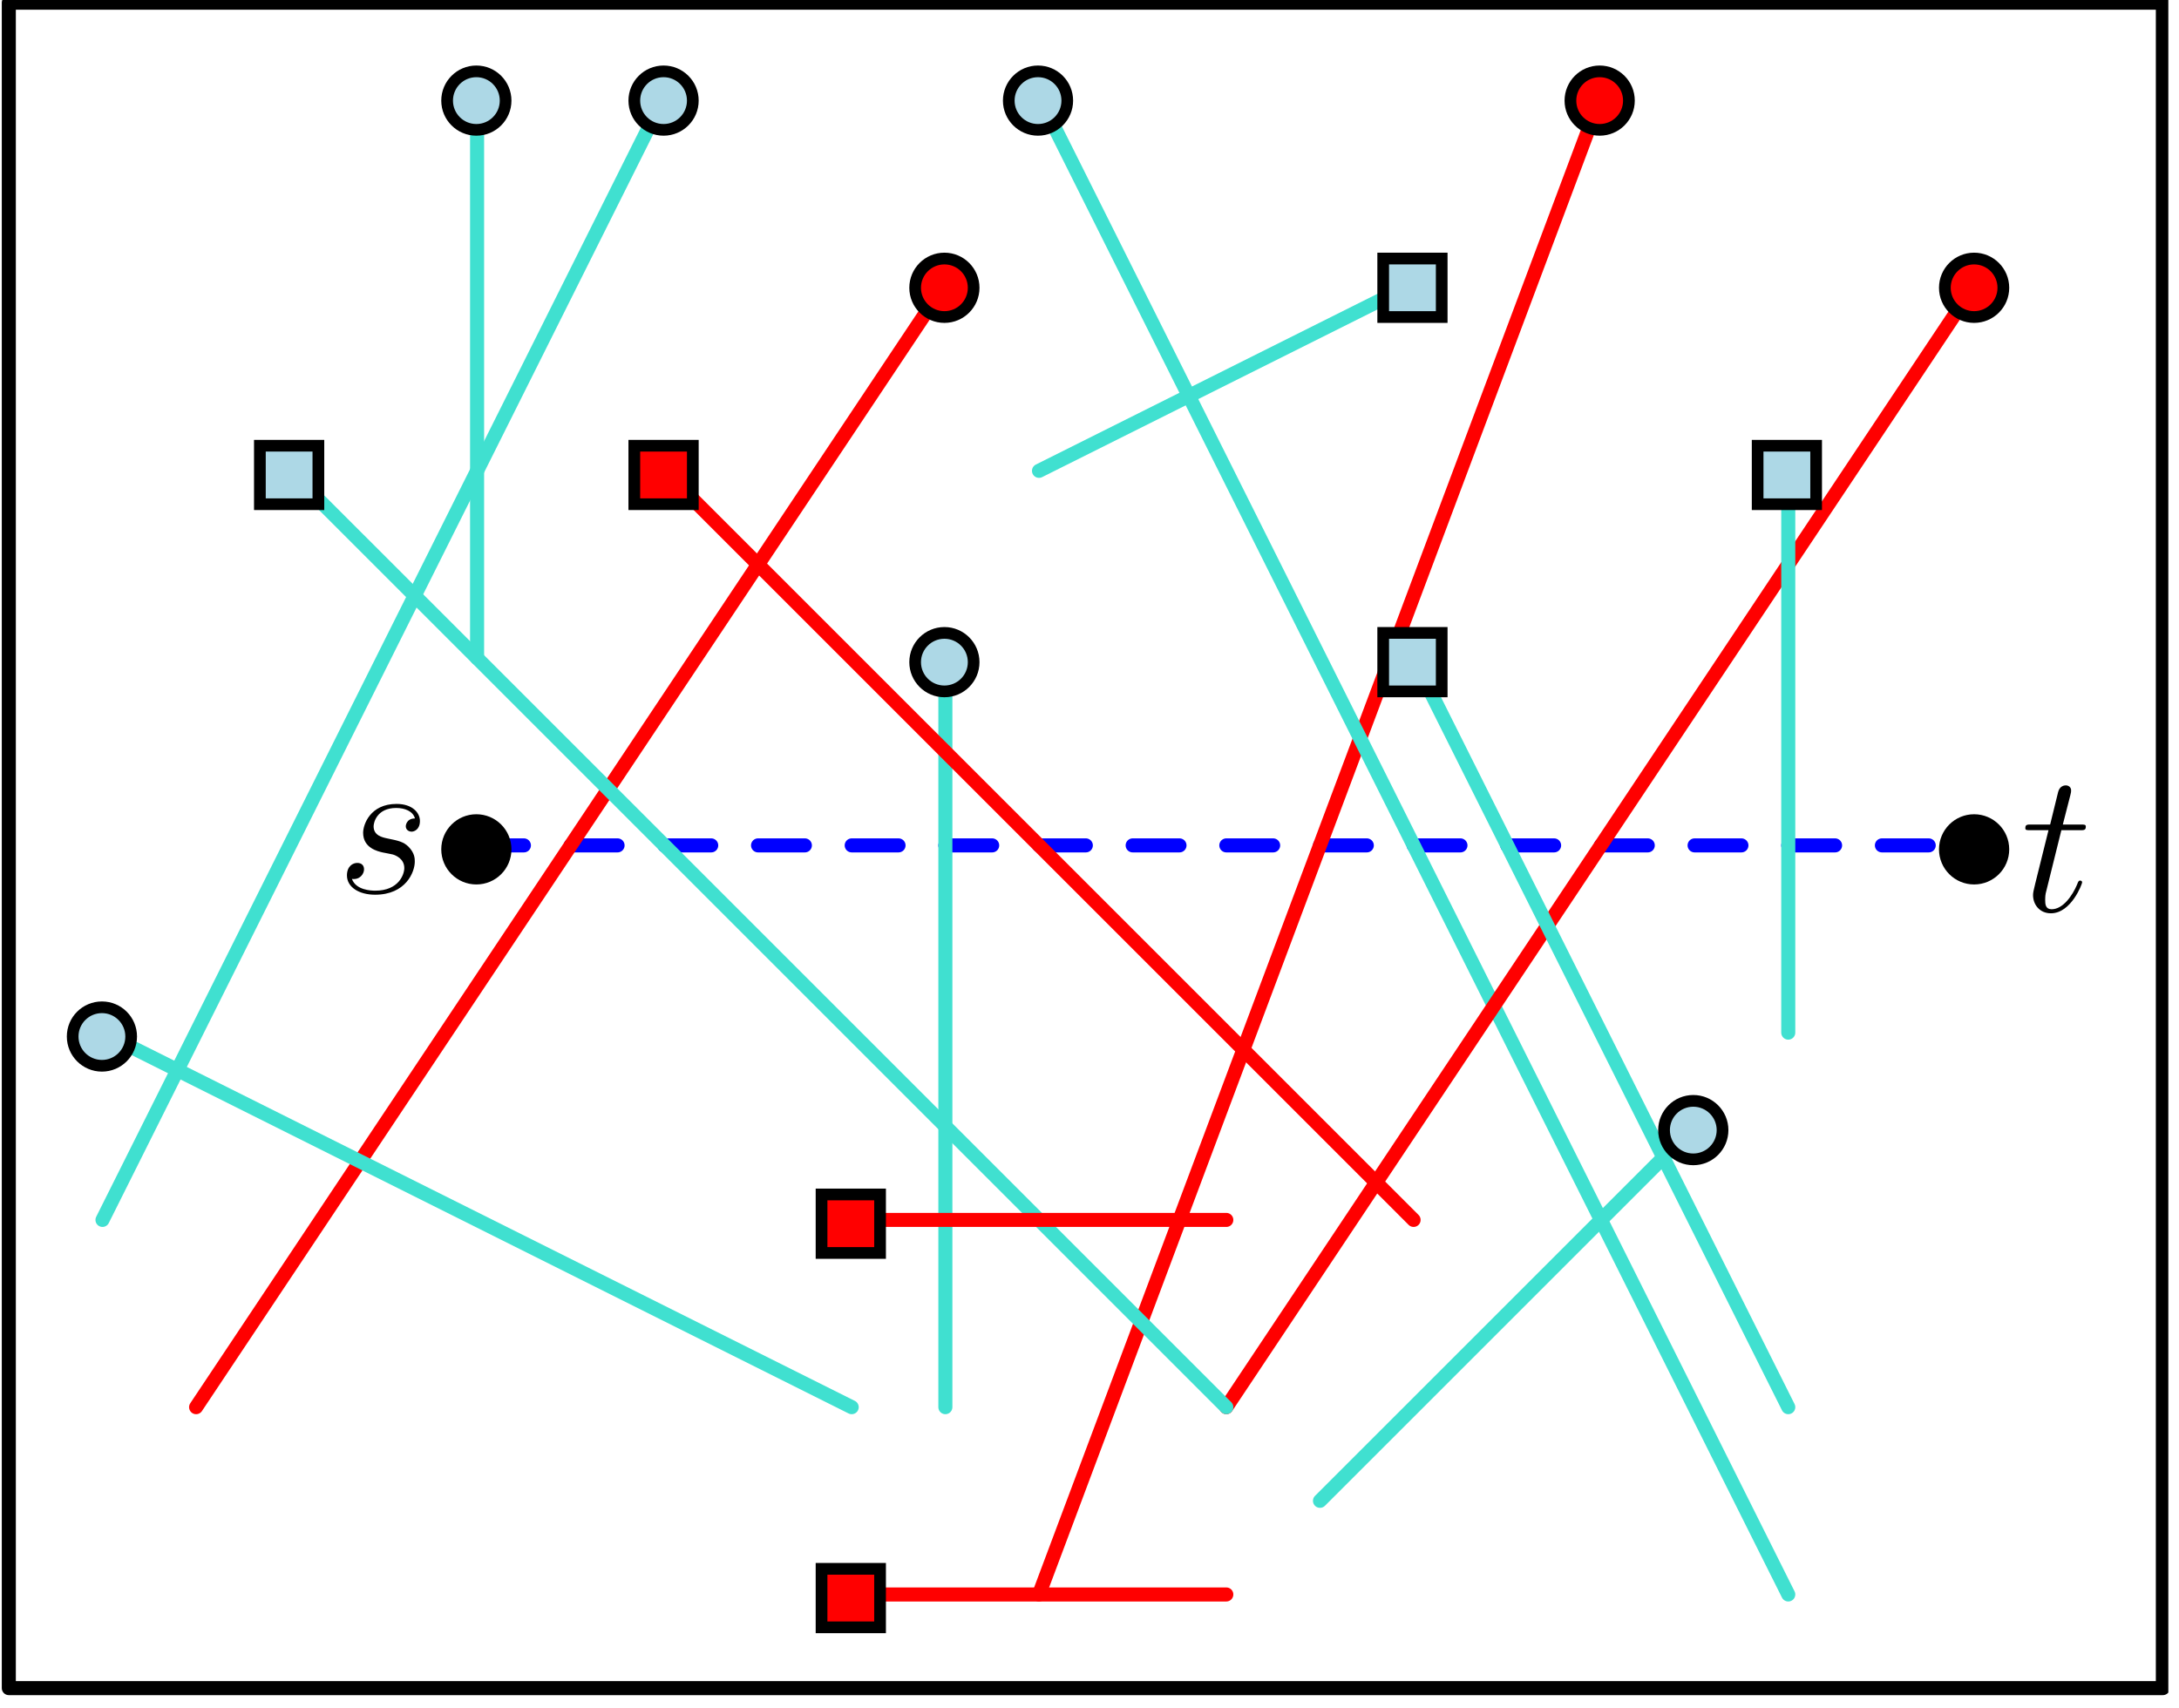 <?xml version="1.0" encoding="UTF-8"?>
<svg xmlns="http://www.w3.org/2000/svg" xmlns:xlink="http://www.w3.org/1999/xlink" width="185.2" height="145.2" viewBox="0 0 185.2 145.2">
<defs>
<g>
<g id="glyph-0-0">
<path d="M 3.438 -6.891 L 5.016 -6.891 C 5.344 -6.891 5.516 -6.891 5.516 -7.188 C 5.516 -7.375 5.406 -7.375 5.062 -7.375 L 3.562 -7.375 L 4.203 -9.875 C 4.266 -10.125 4.266 -10.156 4.266 -10.281 C 4.266 -10.547 4.047 -10.703 3.812 -10.703 C 3.688 -10.703 3.281 -10.656 3.156 -10.109 L 2.484 -7.375 L 0.875 -7.375 C 0.531 -7.375 0.375 -7.375 0.375 -7.062 C 0.375 -6.891 0.5 -6.891 0.828 -6.891 L 2.344 -6.891 L 1.219 -2.359 C 1.078 -1.766 1.031 -1.594 1.031 -1.375 C 1.031 -0.562 1.594 0.172 2.547 0.172 C 4.281 0.172 5.203 -2.328 5.203 -2.453 C 5.203 -2.547 5.141 -2.609 5.031 -2.609 C 5 -2.609 4.938 -2.609 4.891 -2.531 C 4.875 -2.516 4.859 -2.5 4.75 -2.219 C 4.391 -1.375 3.594 -0.172 2.609 -0.172 C 2.094 -0.172 2.062 -0.594 2.062 -0.969 C 2.062 -1 2.062 -1.312 2.109 -1.531 Z M 3.438 -6.891 "/>
</g>
<g id="glyph-0-1">
<path d="M 3.906 -3.422 C 4.203 -3.375 4.656 -3.266 4.766 -3.25 C 4.984 -3.188 5.75 -2.906 5.75 -2.094 C 5.75 -1.562 5.281 -0.172 3.281 -0.172 C 2.922 -0.172 1.641 -0.219 1.297 -1.172 C 1.984 -1.078 2.328 -1.609 2.328 -1.984 C 2.328 -2.344 2.094 -2.531 1.75 -2.531 C 1.375 -2.531 0.875 -2.25 0.875 -1.469 C 0.875 -0.469 1.906 0.172 3.266 0.172 C 5.875 0.172 6.641 -1.75 6.641 -2.641 C 6.641 -2.891 6.641 -3.375 6.094 -3.922 C 5.672 -4.328 5.25 -4.422 4.328 -4.609 C 3.875 -4.703 3.141 -4.859 3.141 -5.641 C 3.141 -5.984 3.438 -7.203 5.062 -7.203 C 5.781 -7.203 6.484 -6.938 6.656 -6.312 C 5.906 -6.312 5.875 -5.672 5.875 -5.656 C 5.875 -5.297 6.203 -5.188 6.359 -5.188 C 6.594 -5.188 7.078 -5.375 7.078 -6.094 C 7.078 -6.812 6.422 -7.547 5.094 -7.547 C 2.844 -7.547 2.25 -5.781 2.25 -5.094 C 2.25 -3.781 3.516 -3.516 3.906 -3.422 Z M 3.906 -3.422 "/>
</g>
</g>
<clipPath id="clip-0">
<path clip-rule="nonzero" d="M 29 68 L 36 68 L 36 76.883 L 29 76.883 Z M 29 68 "/>
</clipPath>
<clipPath id="clip-1">
<path clip-rule="nonzero" d="M 0.109 0 L 184.293 0 L 184.293 144.406 L 0.109 144.406 Z M 0.109 0 "/>
</clipPath>
</defs>
<path fill="none" stroke-width="1.2" stroke-linecap="round" stroke-linejoin="round" stroke="rgb(0%, 0%, 100%)" stroke-opacity="1" stroke-dasharray="4" stroke-miterlimit="10" d="M 128.001 703.999 L 255.999 703.999 " transform="matrix(0.995, 0, 0, -0.995, -86.812, 772.345)"/>
<path fill-rule="evenodd" fill="rgb(0%, 0%, 0%)" fill-opacity="1" d="M 43.469 72.203 C 43.469 70.555 42.137 69.219 40.488 69.219 C 38.84 69.219 37.504 70.555 37.504 72.203 C 37.504 73.852 38.84 75.188 40.488 75.188 C 42.137 75.188 43.469 73.852 43.469 72.203 "/>
<path fill-rule="evenodd" fill="rgb(0%, 0%, 0%)" fill-opacity="1" d="M 170.77 72.203 C 170.77 70.555 169.434 69.219 167.785 69.219 C 166.137 69.219 164.801 70.555 164.801 72.203 C 164.801 73.852 166.137 75.188 167.785 75.188 C 169.434 75.188 170.77 73.852 170.77 72.203 "/>
<g fill="rgb(0%, 0%, 0%)" fill-opacity="1">
<use xlink:href="#glyph-0-0" x="171.764" y="77.467"/>
</g>
<g clip-path="url(#clip-0)">
<g fill="rgb(0%, 0%, 0%)" fill-opacity="1">
<use xlink:href="#glyph-0-1" x="28.613" y="75.888"/>
</g>
</g>
<path fill="none" stroke-width="1.2" stroke-linecap="round" stroke-linejoin="round" stroke="rgb(100%, 0%, 0%)" stroke-opacity="1" stroke-miterlimit="10" d="M 168.002 752 L 103.999 656.002 " transform="matrix(0.995, 0, 0, -0.995, -86.812, 772.345)"/>
<path fill="none" stroke-width="1.2" stroke-linecap="round" stroke-linejoin="round" stroke="rgb(25.099%, 87.799%, 81.599%)" stroke-opacity="1" stroke-miterlimit="10" d="M 168.002 720.001 L 168.002 656.002 " transform="matrix(0.995, 0, 0, -0.995, -86.812, 772.345)"/>
<path fill="none" stroke-width="1.2" stroke-linecap="round" stroke-linejoin="round" stroke="rgb(25.099%, 87.799%, 81.599%)" stroke-opacity="1" stroke-miterlimit="10" d="M 128.001 767.998 L 128.001 720.001 " transform="matrix(0.995, 0, 0, -0.995, -86.812, 772.345)"/>
<path fill="none" stroke-width="1.2" stroke-linecap="round" stroke-linejoin="round" stroke="rgb(100%, 0%, 0%)" stroke-opacity="1" stroke-miterlimit="10" d="M 224 767.998 L 175.999 640 " transform="matrix(0.995, 0, 0, -0.995, -86.812, 772.345)"/>
<path fill="none" stroke-width="1.2" stroke-linecap="round" stroke-linejoin="round" stroke="rgb(25.099%, 87.799%, 81.599%)" stroke-opacity="1" stroke-miterlimit="10" d="M 175.999 767.998 L 240.002 640 " transform="matrix(0.995, 0, 0, -0.995, -86.812, 772.345)"/>
<path fill="none" stroke-width="1.2" stroke-linecap="round" stroke-linejoin="round" stroke="rgb(100%, 0%, 0%)" stroke-opacity="1" stroke-miterlimit="10" d="M 255.999 752 L 192 656.002 " transform="matrix(0.995, 0, 0, -0.995, -86.812, 772.345)"/>
<path fill="none" stroke-width="1.2" stroke-linecap="round" stroke-linejoin="round" stroke="rgb(25.099%, 87.799%, 81.599%)" stroke-opacity="1" stroke-miterlimit="10" d="M 143.999 767.998 L 96.002 672 " transform="matrix(0.995, 0, 0, -0.995, -86.812, 772.345)"/>
<path fill-rule="evenodd" fill="rgb(67.799%, 84.698%, 90.199%)" fill-opacity="1" d="M 58.887 8.555 C 58.887 7.18 57.773 6.066 56.398 6.066 C 55.027 6.066 53.914 7.18 53.914 8.555 C 53.914 9.926 55.027 11.039 56.398 11.039 C 57.773 11.039 58.887 9.926 58.887 8.555 "/>
<path fill-rule="evenodd" fill="rgb(0%, 0%, 0%)" fill-opacity="1" d="M 59.383 8.555 C 59.383 6.906 58.047 5.57 56.398 5.57 C 54.75 5.57 53.414 6.906 53.414 8.555 C 53.414 10.199 54.75 11.535 56.398 11.535 C 58.047 11.535 59.383 10.199 59.383 8.555 M 58.387 8.555 C 58.387 7.453 57.5 6.562 56.398 6.562 C 55.301 6.562 54.41 7.453 54.41 8.555 C 54.41 9.652 55.301 10.543 56.398 10.543 C 57.5 10.543 58.387 9.652 58.387 8.555 "/>
<path fill-rule="evenodd" fill="rgb(67.799%, 84.698%, 90.199%)" fill-opacity="1" d="M 42.973 8.555 C 42.973 7.18 41.859 6.066 40.488 6.066 C 39.113 6.066 38 7.18 38 8.555 C 38 9.926 39.113 11.039 40.488 11.039 C 41.859 11.039 42.973 9.926 42.973 8.555 "/>
<path fill-rule="evenodd" fill="rgb(0%, 0%, 0%)" fill-opacity="1" d="M 43.469 8.555 C 43.469 6.906 42.137 5.57 40.488 5.57 C 38.84 5.57 37.504 6.906 37.504 8.555 C 37.504 10.199 38.84 11.535 40.488 11.535 C 42.137 11.535 43.469 10.199 43.469 8.555 M 42.477 8.555 C 42.477 7.453 41.586 6.562 40.488 6.562 C 39.387 6.562 38.5 7.453 38.5 8.555 C 38.5 9.652 39.387 10.543 40.488 10.543 C 41.586 10.543 42.477 9.652 42.477 8.555 "/>
<path fill-rule="evenodd" fill="rgb(67.799%, 84.698%, 90.199%)" fill-opacity="1" d="M 90.711 8.555 C 90.711 7.18 89.598 6.066 88.223 6.066 C 86.852 6.066 85.738 7.18 85.738 8.555 C 85.738 9.926 86.852 11.039 88.223 11.039 C 89.598 11.039 90.711 9.926 90.711 8.555 "/>
<path fill-rule="evenodd" fill="rgb(0%, 0%, 0%)" fill-opacity="1" d="M 91.207 8.555 C 91.207 6.906 89.871 5.57 88.223 5.57 C 86.578 5.57 85.242 6.906 85.242 8.555 C 85.242 10.199 86.578 11.535 88.223 11.535 C 89.871 11.535 91.207 10.199 91.207 8.555 M 90.215 8.555 C 90.215 7.453 89.324 6.562 88.223 6.562 C 87.125 6.562 86.234 7.453 86.234 8.555 C 86.234 9.652 87.125 10.543 88.223 10.543 C 89.324 10.543 90.215 9.652 90.215 8.555 "/>
<path fill-rule="evenodd" fill="rgb(67.799%, 84.698%, 90.199%)" fill-opacity="1" d="M 82.754 56.289 C 82.754 54.918 81.641 53.805 80.27 53.805 C 78.895 53.805 77.781 54.918 77.781 56.289 C 77.781 57.664 78.895 58.777 80.27 58.777 C 81.641 58.777 82.754 57.664 82.754 56.289 "/>
<path fill-rule="evenodd" fill="rgb(0%, 0%, 0%)" fill-opacity="1" d="M 83.25 56.289 C 83.25 54.641 81.914 53.305 80.27 53.305 C 78.621 53.305 77.285 54.641 77.285 56.289 C 77.285 57.938 78.621 59.273 80.27 59.273 C 81.914 59.273 83.25 57.938 83.25 56.289 M 82.258 56.289 C 82.258 55.191 81.367 54.301 80.27 54.301 C 79.168 54.301 78.277 55.191 78.277 56.289 C 78.277 57.391 79.168 58.277 80.27 58.277 C 81.367 58.277 82.258 57.391 82.258 56.289 "/>
<path fill="none" stroke-width="1.2" stroke-linecap="round" stroke-linejoin="round" stroke="rgb(25.099%, 87.799%, 81.599%)" stroke-opacity="1" stroke-miterlimit="10" d="M 175.999 735.999 L 207.998 752 " transform="matrix(0.995, 0, 0, -0.995, -86.812, 772.345)"/>
<path fill="none" stroke-width="1.2" stroke-linecap="round" stroke-linejoin="round" stroke="rgb(100%, 0%, 0%)" stroke-opacity="1" stroke-miterlimit="10" d="M 143.999 735.999 L 207.998 672 " transform="matrix(0.995, 0, 0, -0.995, -86.812, 772.345)"/>
<path fill="none" stroke-width="1.2" stroke-linecap="round" stroke-linejoin="round" stroke="rgb(25.099%, 87.799%, 81.599%)" stroke-opacity="1" stroke-miterlimit="10" d="M 111.999 735.999 L 192 656.002 " transform="matrix(0.995, 0, 0, -0.995, -86.812, 772.345)"/>
<path fill="none" stroke-width="1.2" stroke-linecap="round" stroke-linejoin="round" stroke="rgb(25.099%, 87.799%, 81.599%)" stroke-opacity="1" stroke-miterlimit="10" d="M 207.998 720.001 L 240.002 656.002 " transform="matrix(0.995, 0, 0, -0.995, -86.812, 772.345)"/>
<path fill="none" stroke-width="1.2" stroke-linecap="round" stroke-linejoin="round" stroke="rgb(25.099%, 87.799%, 81.599%)" stroke-opacity="1" stroke-miterlimit="10" d="M 240.002 735.999 L 240.002 688.001 " transform="matrix(0.995, 0, 0, -0.995, -86.812, 772.345)"/>
<path fill-rule="evenodd" fill="rgb(67.799%, 84.698%, 90.199%)" fill-opacity="1" d="M 22.09 42.863 L 27.062 42.863 L 27.062 37.891 L 22.09 37.891 Z M 22.09 42.863 "/>
<path fill-rule="evenodd" fill="rgb(0%, 0%, 0%)" fill-opacity="1" d="M 21.59 43.359 L 27.559 43.359 L 27.559 37.395 L 21.59 37.395 Z M 22.586 42.367 L 26.562 42.367 L 26.562 38.387 L 22.586 38.387 Z M 22.586 42.367 "/>
<path fill-rule="evenodd" fill="rgb(67.799%, 84.698%, 90.199%)" fill-opacity="1" d="M 117.562 26.953 L 122.535 26.953 L 122.535 21.98 L 117.562 21.98 Z M 117.562 26.953 "/>
<path fill-rule="evenodd" fill="rgb(0%, 0%, 0%)" fill-opacity="1" d="M 117.066 27.449 L 123.031 27.449 L 123.031 21.48 L 117.066 21.48 Z M 118.059 26.453 L 122.039 26.453 L 122.039 22.477 L 118.059 22.477 Z M 118.059 26.453 "/>
<path fill-rule="evenodd" fill="rgb(67.799%, 84.698%, 90.199%)" fill-opacity="1" d="M 117.562 58.777 L 122.535 58.777 L 122.535 53.805 L 117.562 53.805 Z M 117.562 58.777 "/>
<path fill-rule="evenodd" fill="rgb(0%, 0%, 0%)" fill-opacity="1" d="M 117.066 59.273 L 123.031 59.273 L 123.031 53.305 L 117.066 53.305 Z M 118.059 58.277 L 122.039 58.277 L 122.039 54.301 L 118.059 54.301 Z M 118.059 58.277 "/>
<path fill-rule="evenodd" fill="rgb(67.799%, 84.698%, 90.199%)" fill-opacity="1" d="M 149.387 42.863 L 154.359 42.863 L 154.359 37.891 L 149.387 37.891 Z M 149.387 42.863 "/>
<path fill-rule="evenodd" fill="rgb(0%, 0%, 0%)" fill-opacity="1" d="M 148.891 43.359 L 154.855 43.359 L 154.855 37.395 L 148.891 37.395 Z M 149.883 42.367 L 153.863 42.367 L 153.863 38.387 L 149.883 38.387 Z M 149.883 42.367 "/>
<path fill-rule="evenodd" fill="rgb(100%, 0%, 0%)" fill-opacity="1" d="M 53.914 42.863 L 58.887 42.863 L 58.887 37.891 L 53.914 37.891 Z M 53.914 42.863 "/>
<path fill-rule="evenodd" fill="rgb(0%, 0%, 0%)" fill-opacity="1" d="M 53.414 43.359 L 59.383 43.359 L 59.383 37.395 L 53.414 37.395 Z M 54.41 42.367 L 58.387 42.367 L 58.387 38.387 L 54.41 38.387 Z M 54.41 42.367 "/>
<path fill-rule="evenodd" fill="rgb(100%, 0%, 0%)" fill-opacity="1" d="M 138.449 8.555 C 138.449 7.18 137.336 6.066 135.961 6.066 C 134.586 6.066 133.477 7.18 133.477 8.555 C 133.477 9.926 134.586 11.039 135.961 11.039 C 137.336 11.039 138.449 9.926 138.449 8.555 "/>
<path fill-rule="evenodd" fill="rgb(0%, 0%, 0%)" fill-opacity="1" d="M 138.945 8.555 C 138.945 6.906 137.609 5.57 135.961 5.57 C 134.312 5.57 132.977 6.906 132.977 8.555 C 132.977 10.199 134.312 11.535 135.961 11.535 C 137.609 11.535 138.945 10.199 138.945 8.555 M 137.949 8.555 C 137.949 7.453 137.059 6.562 135.961 6.562 C 134.863 6.562 133.973 7.453 133.973 8.555 C 133.973 9.652 134.863 10.543 135.961 10.543 C 137.059 10.543 137.949 9.652 137.949 8.555 "/>
<path fill-rule="evenodd" fill="rgb(100%, 0%, 0%)" fill-opacity="1" d="M 170.273 24.465 C 170.273 23.09 169.16 21.98 167.785 21.98 C 166.414 21.98 165.301 23.09 165.301 24.465 C 165.301 25.84 166.414 26.953 167.785 26.953 C 169.16 26.953 170.273 25.84 170.273 24.465 "/>
<path fill-rule="evenodd" fill="rgb(0%, 0%, 0%)" fill-opacity="1" d="M 170.77 24.465 C 170.77 22.816 169.434 21.48 167.785 21.48 C 166.137 21.48 164.801 22.816 164.801 24.465 C 164.801 26.113 166.137 27.449 167.785 27.449 C 169.434 27.449 170.77 26.113 170.77 24.465 M 169.773 24.465 C 169.773 23.367 168.883 22.477 167.785 22.477 C 166.688 22.477 165.797 23.367 165.797 24.465 C 165.797 25.562 166.688 26.453 167.785 26.453 C 168.883 26.453 169.773 25.562 169.773 24.465 "/>
<path fill-rule="evenodd" fill="rgb(100%, 0%, 0%)" fill-opacity="1" d="M 82.754 24.465 C 82.754 23.09 81.641 21.98 80.27 21.98 C 78.895 21.98 77.781 23.09 77.781 24.465 C 77.781 25.84 78.895 26.953 80.27 26.953 C 81.641 26.953 82.754 25.84 82.754 24.465 "/>
<path fill-rule="evenodd" fill="rgb(0%, 0%, 0%)" fill-opacity="1" d="M 83.25 24.465 C 83.25 22.816 81.914 21.48 80.27 21.48 C 78.621 21.48 77.285 22.816 77.285 24.465 C 77.285 26.113 78.621 27.449 80.27 27.449 C 81.914 27.449 83.25 26.113 83.25 24.465 M 82.258 24.465 C 82.258 23.367 81.367 22.477 80.27 22.477 C 79.168 22.477 78.277 23.367 78.277 24.465 C 78.277 25.562 79.168 26.453 80.27 26.453 C 81.367 26.453 82.258 25.562 82.258 24.465 "/>
<path fill="none" stroke-width="1.2" stroke-linecap="round" stroke-linejoin="round" stroke="rgb(25.099%, 87.799%, 81.599%)" stroke-opacity="1" stroke-miterlimit="10" d="M 96.002 688.001 L 160.001 656.002 " transform="matrix(0.995, 0, 0, -0.995, -86.812, 772.345)"/>
<path fill-rule="evenodd" fill="rgb(67.799%, 84.698%, 90.199%)" fill-opacity="1" d="M 11.148 88.113 C 11.148 86.742 10.035 85.629 8.664 85.629 C 7.289 85.629 6.176 86.742 6.176 88.113 C 6.176 89.488 7.289 90.602 8.664 90.602 C 10.035 90.602 11.148 89.488 11.148 88.113 "/>
<path fill-rule="evenodd" fill="rgb(0%, 0%, 0%)" fill-opacity="1" d="M 11.645 88.113 C 11.645 86.465 10.309 85.133 8.664 85.133 C 7.016 85.133 5.68 86.465 5.68 88.113 C 5.68 89.762 7.016 91.098 8.664 91.098 C 10.309 91.098 11.645 89.762 11.645 88.113 M 10.652 88.113 C 10.652 87.016 9.762 86.125 8.664 86.125 C 7.562 86.125 6.672 87.016 6.672 88.113 C 6.672 89.215 7.562 90.105 8.664 90.105 C 9.762 90.105 10.652 89.215 10.652 88.113 "/>
<path fill="none" stroke-width="1.2" stroke-linecap="round" stroke-linejoin="round" stroke="rgb(25.099%, 87.799%, 81.599%)" stroke-opacity="1" stroke-miterlimit="10" d="M 200.001 648.001 L 232.001 680 " transform="matrix(0.995, 0, 0, -0.995, -86.812, 772.345)"/>
<path fill-rule="evenodd" fill="rgb(67.799%, 84.698%, 90.199%)" fill-opacity="1" d="M 146.402 96.07 C 146.402 94.695 145.289 93.586 143.918 93.586 C 142.543 93.586 141.43 94.695 141.43 96.07 C 141.43 97.445 142.543 98.559 143.918 98.559 C 145.289 98.559 146.402 97.445 146.402 96.07 "/>
<path fill-rule="evenodd" fill="rgb(0%, 0%, 0%)" fill-opacity="1" d="M 146.902 96.07 C 146.902 94.422 145.566 93.086 143.918 93.086 C 142.27 93.086 140.934 94.422 140.934 96.07 C 140.934 97.719 142.27 99.055 143.918 99.055 C 145.566 99.055 146.902 97.719 146.902 96.07 M 145.906 96.07 C 145.906 94.973 145.016 94.082 143.918 94.082 C 142.816 94.082 141.93 94.973 141.93 96.07 C 141.93 97.168 142.816 98.059 143.918 98.059 C 145.016 98.059 145.906 97.168 145.906 96.07 "/>
<path fill="none" stroke-width="1.2" stroke-linecap="round" stroke-linejoin="round" stroke="rgb(100%, 0%, 0%)" stroke-opacity="1" stroke-miterlimit="10" d="M 160.001 672 L 192 672 " transform="matrix(0.995, 0, 0, -0.995, -86.812, 772.345)"/>
<path fill-rule="evenodd" fill="rgb(100%, 0%, 0%)" fill-opacity="1" d="M 69.824 106.512 L 74.797 106.512 L 74.797 101.539 L 69.824 101.539 Z M 69.824 106.512 "/>
<path fill-rule="evenodd" fill="rgb(0%, 0%, 0%)" fill-opacity="1" d="M 69.328 107.012 L 75.297 107.012 L 75.297 101.043 L 69.328 101.043 Z M 70.324 106.016 L 74.301 106.016 L 74.301 102.039 L 70.324 102.039 Z M 70.324 106.016 "/>
<path fill="none" stroke-width="1.2" stroke-linecap="round" stroke-linejoin="round" stroke="rgb(100%, 0%, 0%)" stroke-opacity="1" stroke-miterlimit="10" d="M 160.001 640 L 192 640 " transform="matrix(0.995, 0, 0, -0.995, -86.812, 772.345)"/>
<path fill-rule="evenodd" fill="rgb(100%, 0%, 0%)" fill-opacity="1" d="M 69.824 138.336 L 74.797 138.336 L 74.797 133.363 L 69.824 133.363 Z M 69.824 138.336 "/>
<path fill-rule="evenodd" fill="rgb(0%, 0%, 0%)" fill-opacity="1" d="M 69.328 138.836 L 75.297 138.836 L 75.297 132.867 L 69.328 132.867 Z M 70.324 137.84 L 74.301 137.84 L 74.301 133.863 L 70.324 133.863 Z M 70.324 137.84 "/>
<g clip-path="url(#clip-1)">
<path fill="none" stroke-width="1.2" stroke-linecap="round" stroke-linejoin="round" stroke="rgb(0%, 0%, 0%)" stroke-opacity="1" stroke-miterlimit="10" d="M 88.001 775.999 L 88.001 631.999 L 272.001 631.999 L 272.001 775.999 Z M 88.001 775.999 " transform="matrix(0.995, 0, 0, -0.995, -86.812, 772.345)"/>
</g>
</svg>
